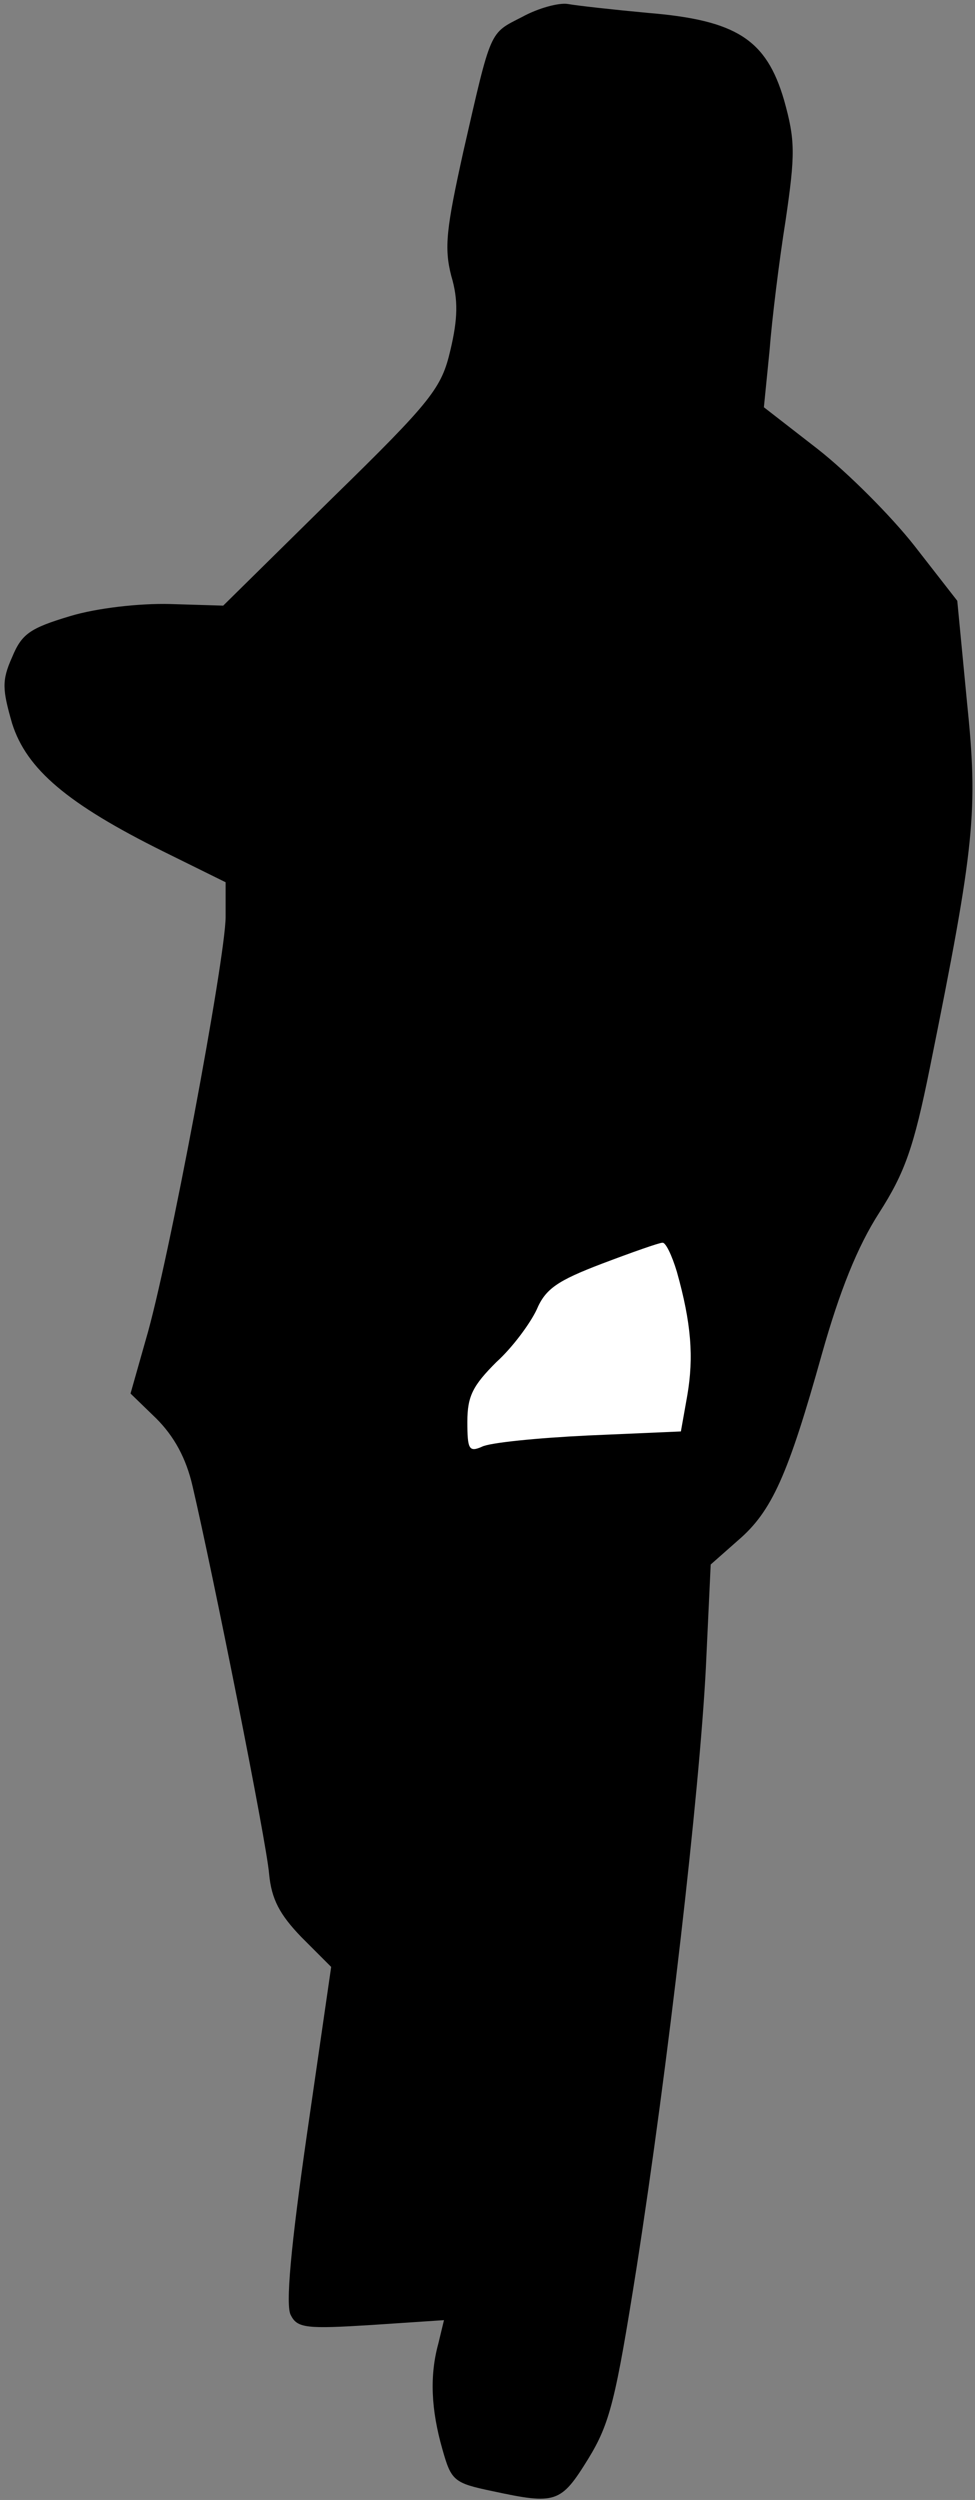<?xml version="1.0" standalone="no"?>
<!DOCTYPE svg PUBLIC "-//W3C//DTD SVG 20010904//EN"
 "http://www.w3.org/TR/2001/REC-SVG-20010904/DTD/svg10.dtd">
<svg version="1.0" xmlns="http://www.w3.org/2000/svg"
 width="121pt" height="310pt" viewBox="0 0 121 310"
 preserveAspectRatio="xMidYMid meet">
<rect x="0" y="0" width="121" height="310" fill="#808080" stroke="none"/>
<g transform="translate(0,310) scale(0.1,-0.1)"
fill="#000000" stroke="none">
<path fill="#000000" stroke="none" d="M648 3079 c-41 -21 -38 -14 -73 -167
-21 -95 -24 -119 -15 -154 9 -30 8 -54 -1 -92 -11 -47 -22 -62 -147 -184
l-135 -133 -66 2 c-38 1 -91 -5 -124 -15 -50 -15 -60 -22 -72 -51 -13 -29 -12
-40 0 -82 18 -57 69 -100 188 -159 l77 -38 0 -43 c0 -50 -71 -430 -99 -524
l-19 -67 32 -31 c22 -22 37 -49 45 -84 25 -107 92 -442 95 -481 3 -31 13 -50
40 -78 l37 -37 -30 -207 c-20 -139 -27 -214 -20 -225 8 -16 20 -17 100 -12
l90 6 -7 -29 c-11 -40 -9 -82 5 -131 11 -39 14 -42 62 -52 79 -17 85 -15 119
40 27 44 34 73 60 237 39 250 78 588 86 744 l6 128 34 30 c42 36 62 81 104
231 22 78 44 133 71 175 32 50 43 81 63 180 56 277 60 318 46 454 l-12 125
-53 68 c-29 37 -83 91 -120 120 l-67 52 7 70 c3 39 12 112 20 162 12 82 12 99
-2 149 -22 75 -59 99 -169 108 -43 4 -88 9 -99 11 -11 2 -37 -5 -57 -16z"/>
<path fill="#ffffff" stroke="none" d="M840 1523 c18 -64 21 -106 13 -153 l-8
-45 -115 -5 c-63 -3 -123 -9 -132 -14 -16 -7 -18 -3 -18 31 0 32 7 45 36 74
20 18 42 48 50 65 11 26 26 36 81 57 37 14 71 26 75 26 4 1 12 -16 18 -36z"/>
</g>
</svg>
